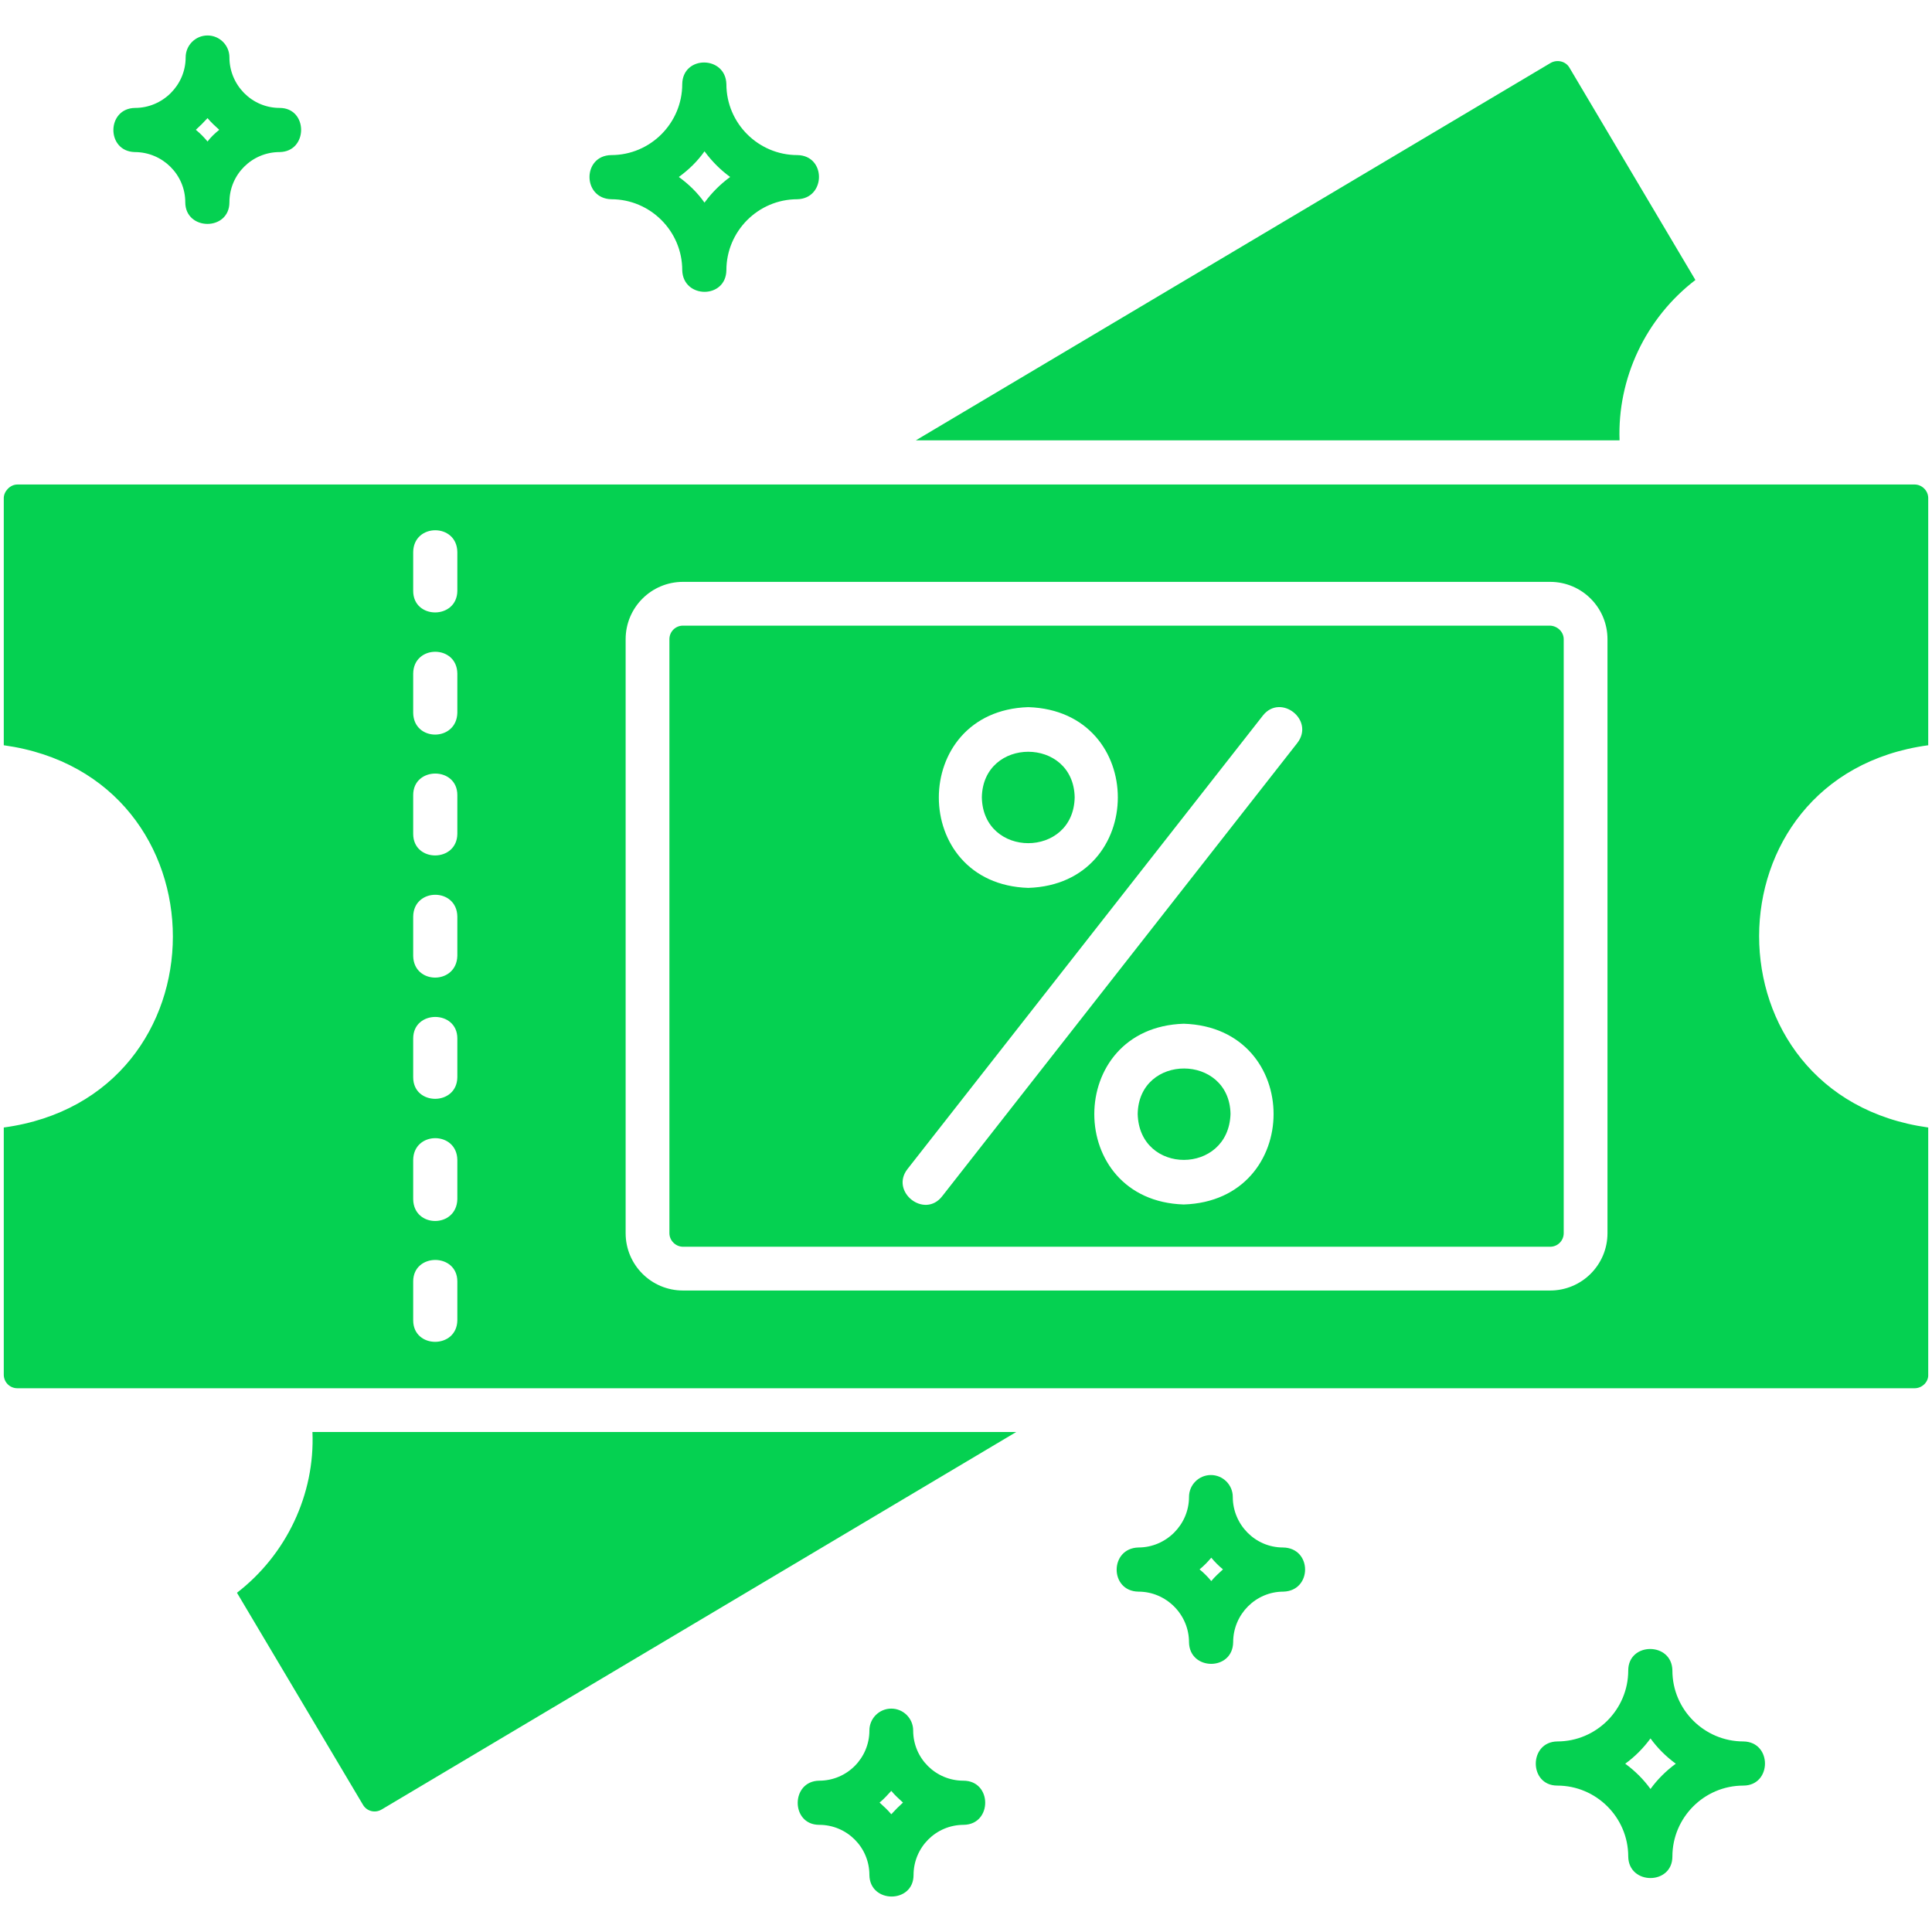 <svg xmlns="http://www.w3.org/2000/svg" version="1.1" xmlns:xlink="http://www.w3.org/1999/xlink" width="512" height="512" x="0" y="0" viewBox="0 0 512 512" style="enable-background:new 0 0 512 512" xml:space="preserve" class=""><g><path d="M429.2 116.7H242.7l168.2-100c1.7-1 4-.5 5 1.2l33.4 56.3c-13.2 10.1-20.7 26.1-20.1 42.5zM511 298.8v65.5c.1 1.9-1.6 3.6-3.6 3.6H4.6c-2 0-3.6-1.6-3.6-3.6v-65.5c59.7-8.1 59.8-93 0-101.3V132c0-1.8 1.7-3.6 3.6-3.6h502.8c1.9 0 3.6 1.6 3.6 3.6v65.5c-59.7 8.1-59.8 93 0 101.3zm-389.8 40.8c0-7.6-11.7-7.6-11.7 0v10.3c0 7.6 11.6 7.6 11.7 0zm0-32.2c-.1-7.7-11.6-7.7-11.7 0v10.4c.1 7.7 11.5 7.7 11.7 0zm0-32.2c0-7.6-11.7-7.6-11.7 0v10.3c0 7.6 11.6 7.6 11.7 0zm0-32.3c-.1-7.7-11.6-7.7-11.7 0v10.4c.1 7.7 11.5 7.7 11.7 0zm0-32.2c0-7.6-11.7-7.6-11.7 0V221c0 7.6 11.6 7.6 11.7 0zm0-32.2c-.1-7.7-11.6-7.7-11.7 0v10.4c.1 7.7 11.5 7.7 11.7 0zm0-32.2c-.1-7.7-11.6-7.7-11.7 0v10.3c0 7.6 11.6 7.6 11.7 0zM426 169.4c0-8.4-6.8-15.2-15.2-15.2H181c-8.4 0-15.2 6.8-15.2 15.2v157.4c0 8.4 6.8 15.2 15.2 15.2h229.8c8.4 0 15.2-6.8 15.2-15.2zM62.8 422.1l33.4 56.2c1 1.7 3.2 2.3 5 1.2l168.1-100H82.8c.7 16.5-6.9 32.5-20 42.6zm351.6-252.7v157.4c0 2-1.6 3.6-3.6 3.6H181c-1.9 0-3.6-1.6-3.6-3.6V169.4c0-2 1.6-3.6 3.6-3.6h229.8c2 .1 3.6 1.7 3.6 3.6zm-141.9 65.9c31.6-1 31.7-46.9 0-47.9-31.6 1-31.6 46.9 0 47.9zm41.2 36c-31.6 1-31.6 46.9 0 47.9 31.7-1 31.8-46.9 0-47.9zm21-81.7-94.2 120.2c-4.7 6 4.5 13.3 9.2 7.2l94.1-120.1c4.7-6.1-4.4-13.2-9.1-7.3zm-49.9 21.7c-.3-16.1-24.3-16.1-24.6 0 .3 16.2 24.3 16.2 24.6 0zm16.7 83.9c.4 16.3 24.1 16.2 24.6 0-.3-16-24.3-16.1-24.6 0zM35.8 28.6c7.3 0 13.4-6 13.4-13.4 0-3.2 2.6-5.8 5.8-5.8s5.8 2.6 5.8 5.8c0 7.3 5.9 13.4 13.3 13.4 7.6 0 7.6 11.6 0 11.7-7.3 0-13.3 5.9-13.3 13.3 0 7.7-11.7 7.6-11.7 0 0-7.3-6-13.3-13.4-13.3-7.6-.2-7.5-11.6.1-11.7zm16.1 5.8c1.1.9 2.2 2 3.1 3.1.9-1.2 2-2.2 3.1-3.1-1.1-1-2.2-2-3.1-3.1-1 1.1-2 2.1-3.1 3.1zm203.5 449.2c-7.4 0-13.3 6-13.3 13.3 0 7.6-11.6 7.6-11.7 0 0-7.4-6-13.3-13.3-13.3-7.6 0-7.6-11.6 0-11.7 7.4 0 13.3-6 13.3-13.3 0-3.2 2.6-5.8 5.8-5.8s5.8 2.6 5.8 5.8c0 7.4 6 13.3 13.3 13.3 7.7 0 7.7 11.6.1 11.7zm-16.1-5.9c-1.1-1-2.2-2-3.1-3.1-1 1.1-2 2.2-3.1 3.1 1.1 1 2.2 2 3.1 3.1 1-1.1 2-2.1 3.1-3.1zm100.8-55.9c-7.3 0-13.3 6-13.3 13.4-.1 7.7-11.6 7.6-11.7 0 0-7.3-6-13.4-13.4-13.4-7.7-.1-7.7-11.5 0-11.7 7.3 0 13.4-6 13.4-13.4 0-3.2 2.6-5.8 5.8-5.8s5.8 2.6 5.8 5.8c0 7.3 5.9 13.4 13.3 13.4 7.8.1 7.8 11.5.1 11.7zm-16-5.9c-1.1-.9-2.2-2-3.1-3.1-1 1.2-2 2.2-3.1 3.1 1.1.9 2.2 2 3.1 3.1.9-1.1 2-2.1 3.1-3.1zM162 41.1c10.4 0 18.8-8.5 18.8-18.8.1-7.7 11.5-7.6 11.7 0 0 10.4 8.5 18.8 18.8 18.8 7.7.1 7.6 11.5 0 11.7-10.4 0-18.8 8.5-18.8 18.8-.1 7.7-11.5 7.6-11.7 0 0-10.4-8.5-18.8-18.8-18.8-7.7-.2-7.7-11.6 0-11.7zm17.9 5.8c2.6 1.9 4.9 4.1 6.8 6.8 1.9-2.6 4.2-4.9 6.8-6.8-2.6-1.9-4.8-4.1-6.8-6.8-1.9 2.7-4.2 4.9-6.8 6.8zM462 473.2c-10.4 0-18.8 8.5-18.8 18.8 0 7.6-11.6 7.6-11.7 0 0-10.4-8.5-18.8-18.8-18.8-7.6 0-7.6-11.6 0-11.7 10.4 0 18.8-8.5 18.8-18.8 0-7.6 11.6-7.6 11.7 0 0 10.4 8.5 18.8 18.8 18.8 7.7.1 7.6 11.7 0 11.7zm-17.9-5.8c-2.6-1.9-4.9-4.2-6.7-6.7-1.9 2.6-4.2 4.9-6.7 6.7 2.6 1.9 4.9 4.2 6.7 6.7 1.8-2.5 4.1-4.8 6.7-6.7z" fill="#05d151" opacity="1" data-original="#000000" class=""></path></g></svg>